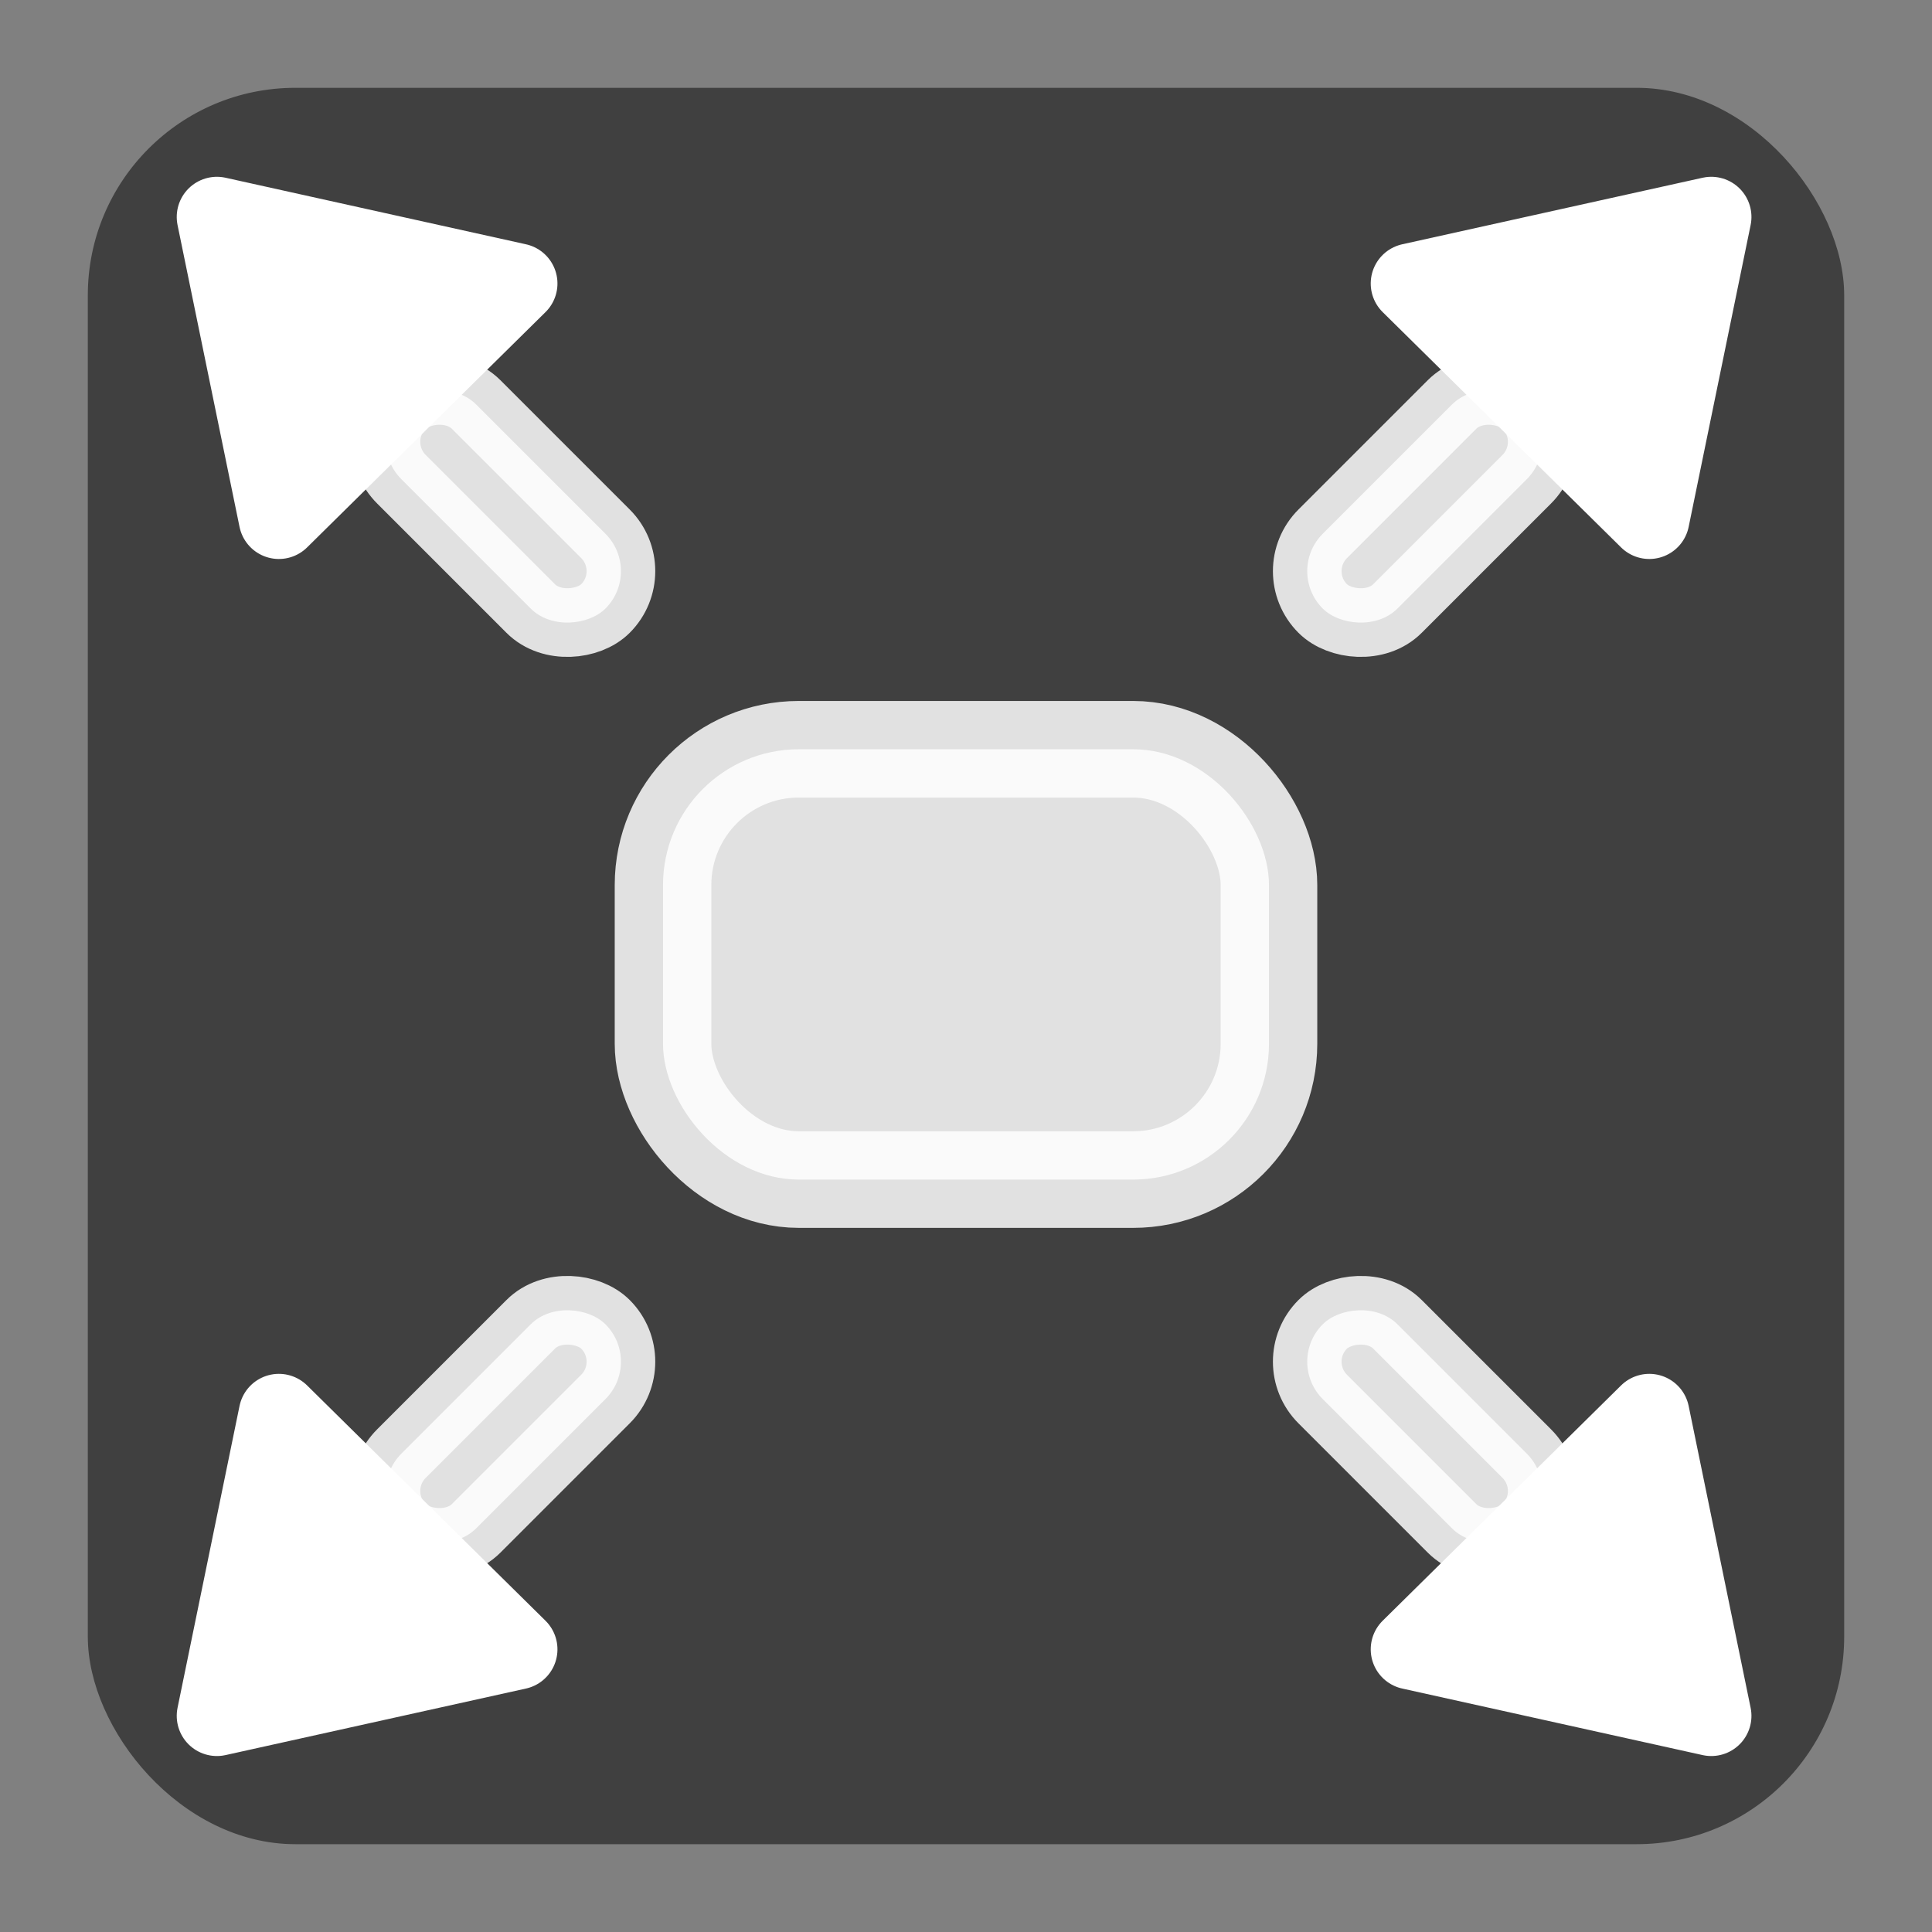 <?xml version="1.0" encoding="UTF-8" standalone="no"?>
<!-- Created with Inkscape (http://www.inkscape.org/) -->
<svg
   xmlns:dc="http://purl.org/dc/elements/1.1/"
   xmlns:cc="http://creativecommons.org/ns#"
   xmlns:rdf="http://www.w3.org/1999/02/22-rdf-syntax-ns#"
   xmlns:svg="http://www.w3.org/2000/svg"
   xmlns="http://www.w3.org/2000/svg"
   xmlns:sodipodi="http://sodipodi.sourceforge.net/DTD/sodipodi-0.dtd"
   xmlns:inkscape="http://www.inkscape.org/namespaces/inkscape"
   version="1.0"
   width="44"
   height="44"
   viewBox="0 0 44 44"
   id="Layer_1"
   xml:space="preserve"
   sodipodi:version="0.32"
   inkscape:version="0.46"
   sodipodi:docname="osd_fullscreen.svg"
   inkscape:output_extension="org.inkscape.output.svg.inkscape"><rect x="0" y="0" width="44" height="44" fill="#808080" stroke="none"/><sodipodi:namedview
   inkscape:window-height="744"
   inkscape:window-width="1280"
   inkscape:pageshadow="2"
   inkscape:pageopacity="0.0"
   guidetolerance="10.0"
   gridtolerance="10.0"
   objecttolerance="10.0"
   borderopacity="1.0"
   bordercolor="#666666"
   pagecolor="#ffffff"
   id="base"
   showgrid="false"
   inkscape:zoom="10.5"
   inkscape:cx="22"
   inkscape:cy="22"
   inkscape:window-x="-4"
   inkscape:window-y="1046"
   inkscape:current-layer="Layer_1" /><defs
   id="defs2221"><inkscape:perspective
     sodipodi:type="inkscape:persp3d"
     inkscape:vp_x="0 : 22 : 1"
     inkscape:vp_y="0 : 1000 : 0"
     inkscape:vp_z="44 : 22 : 1"
     inkscape:persp3d-origin="22 : 14.666667 : 1"
     id="perspective23" /></defs>
<linearGradient
   x1="21.875"
   y1="3.917"
   x2="22.125"
   y2="39.979"
   id="SVGID_1_"
   gradientUnits="userSpaceOnUse">
	<stop
   id="stop2180"
   style="stop-color:#35ffff;stop-opacity:1"
   offset="0" />
	<stop
   id="stop2182"
   style="stop-color:#1ebdf4;stop-opacity:1"
   offset="0" />
	<stop
   id="stop2184"
   style="stop-color:#139cee;stop-opacity:1"
   offset="0" />
	<stop
   id="stop2186"
   style="stop-color:#0d8beb;stop-opacity:1"
   offset="0" />
	<stop
   id="stop2188"
   style="stop-color:#0a83ea;stop-opacity:1"
   offset="0" />
	<stop
   id="stop2190"
   style="stop-color:#087be9;stop-opacity:1"
   offset="0" />
	<stop
   id="stop2192"
   style="stop-color:#35ffff;stop-opacity:1"
   offset="1" />
</linearGradient>


<rect
   width="40"
   height="40"
   ry="4.726"
   x="2"
   y="2"
   id="rect2168"
   style="opacity:1;fill:#000000;fill-opacity:0.502;stroke:none;stroke-width:5.217;stroke-linecap:square;stroke-linejoin:round;stroke-miterlimit:4;stroke-dasharray:none;stroke-opacity:0.502" /><g
   transform="matrix(0.304,-0.304,0.304,0.304,20.562,10.258)"
   id="g2420"><path
     d="M 39.026,21.537 L 25.398,30.522 L 25.282,12.778 L 39.026,21.537 z"
     id="path3165"
     style="opacity:1;fill:#ffffff;fill-opacity:1;stroke:#ffffff;stroke-width:4.256;stroke-linecap:square;stroke-linejoin:round;stroke-miterlimit:4;stroke-dasharray:none;stroke-opacity:1" /><rect
     width="15.286"
     height="5.599"
     ry="2.8"
     x="9.805"
     y="18.85"
     id="rect2418"
     style="opacity:1;fill:#ffffff;fill-opacity:0.843;fill-rule:nonzero;stroke:#ffffff;stroke-width:3.637;stroke-linejoin:round;stroke-miterlimit:4;stroke-dasharray:none;stroke-opacity:0.843" /></g><g
   transform="matrix(-0.304,0.304,-0.304,-0.304,23.351,33.761)"
   id="g2424"><path
     d="M 39.026,21.537 L 25.398,30.522 L 25.282,12.778 L 39.026,21.537 z"
     id="path2426"
     style="opacity:1;fill:#ffffff;fill-opacity:1;stroke:#ffffff;stroke-width:4.256;stroke-linecap:square;stroke-linejoin:round;stroke-miterlimit:4;stroke-dasharray:none;stroke-opacity:1" /><rect
     width="15.286"
     height="5.599"
     ry="2.8"
     x="9.805"
     y="18.85"
     id="rect2428"
     style="opacity:1;fill:#ffffff;fill-opacity:0.843;fill-rule:nonzero;stroke:#ffffff;stroke-width:3.637;stroke-linejoin:round;stroke-miterlimit:4;stroke-dasharray:none;stroke-opacity:0.843" /></g><rect
   width="13.8"
   height="9.8"
   ry="3.093"
   x="15.1"
   y="17.064"
   id="rect2430"
   style="opacity:1;fill:#ffffff;fill-opacity:0.843;fill-rule:nonzero;stroke:#ffffff;stroke-width:2.2;stroke-linejoin:round;stroke-miterlimit:4;stroke-dasharray:none;stroke-opacity:0.843" /><g
   id="g2408"
   transform="matrix(-1,0,0,1,43.913,0)"><g
     id="g2396"
     transform="matrix(0.304,-0.304,0.304,0.304,20.562,10.258)"><path
       style="opacity:1;fill:#ffffff;fill-opacity:1;stroke:#ffffff;stroke-width:4.256;stroke-linecap:square;stroke-linejoin:round;stroke-miterlimit:4;stroke-dasharray:none;stroke-opacity:1"
       id="path2398"
       d="M 39.026,21.537 L 25.398,30.522 L 25.282,12.778 L 39.026,21.537 z" /><rect
       style="opacity:1;fill:#ffffff;fill-opacity:0.843;fill-rule:nonzero;stroke:#ffffff;stroke-width:3.637;stroke-linejoin:round;stroke-miterlimit:4;stroke-dasharray:none;stroke-opacity:0.843"
       id="rect2400"
       y="18.85"
       x="9.805"
       ry="2.8"
       height="5.599"
       width="15.286" /></g><g
     id="g2402"
     transform="matrix(-0.304,0.304,-0.304,-0.304,23.351,33.761)"><path
       style="opacity:1;fill:#ffffff;fill-opacity:1;stroke:#ffffff;stroke-width:4.256;stroke-linecap:square;stroke-linejoin:round;stroke-miterlimit:4;stroke-dasharray:none;stroke-opacity:1"
       id="path2404"
       d="M 39.026,21.537 L 25.398,30.522 L 25.282,12.778 L 39.026,21.537 z" /><rect
       style="opacity:1;fill:#ffffff;fill-opacity:0.843;fill-rule:nonzero;stroke:#ffffff;stroke-width:3.637;stroke-linejoin:round;stroke-miterlimit:4;stroke-dasharray:none;stroke-opacity:0.843"
       id="rect2406"
       y="18.85"
       x="9.805"
       ry="2.8"
       height="5.599"
       width="15.286" /></g></g></svg>